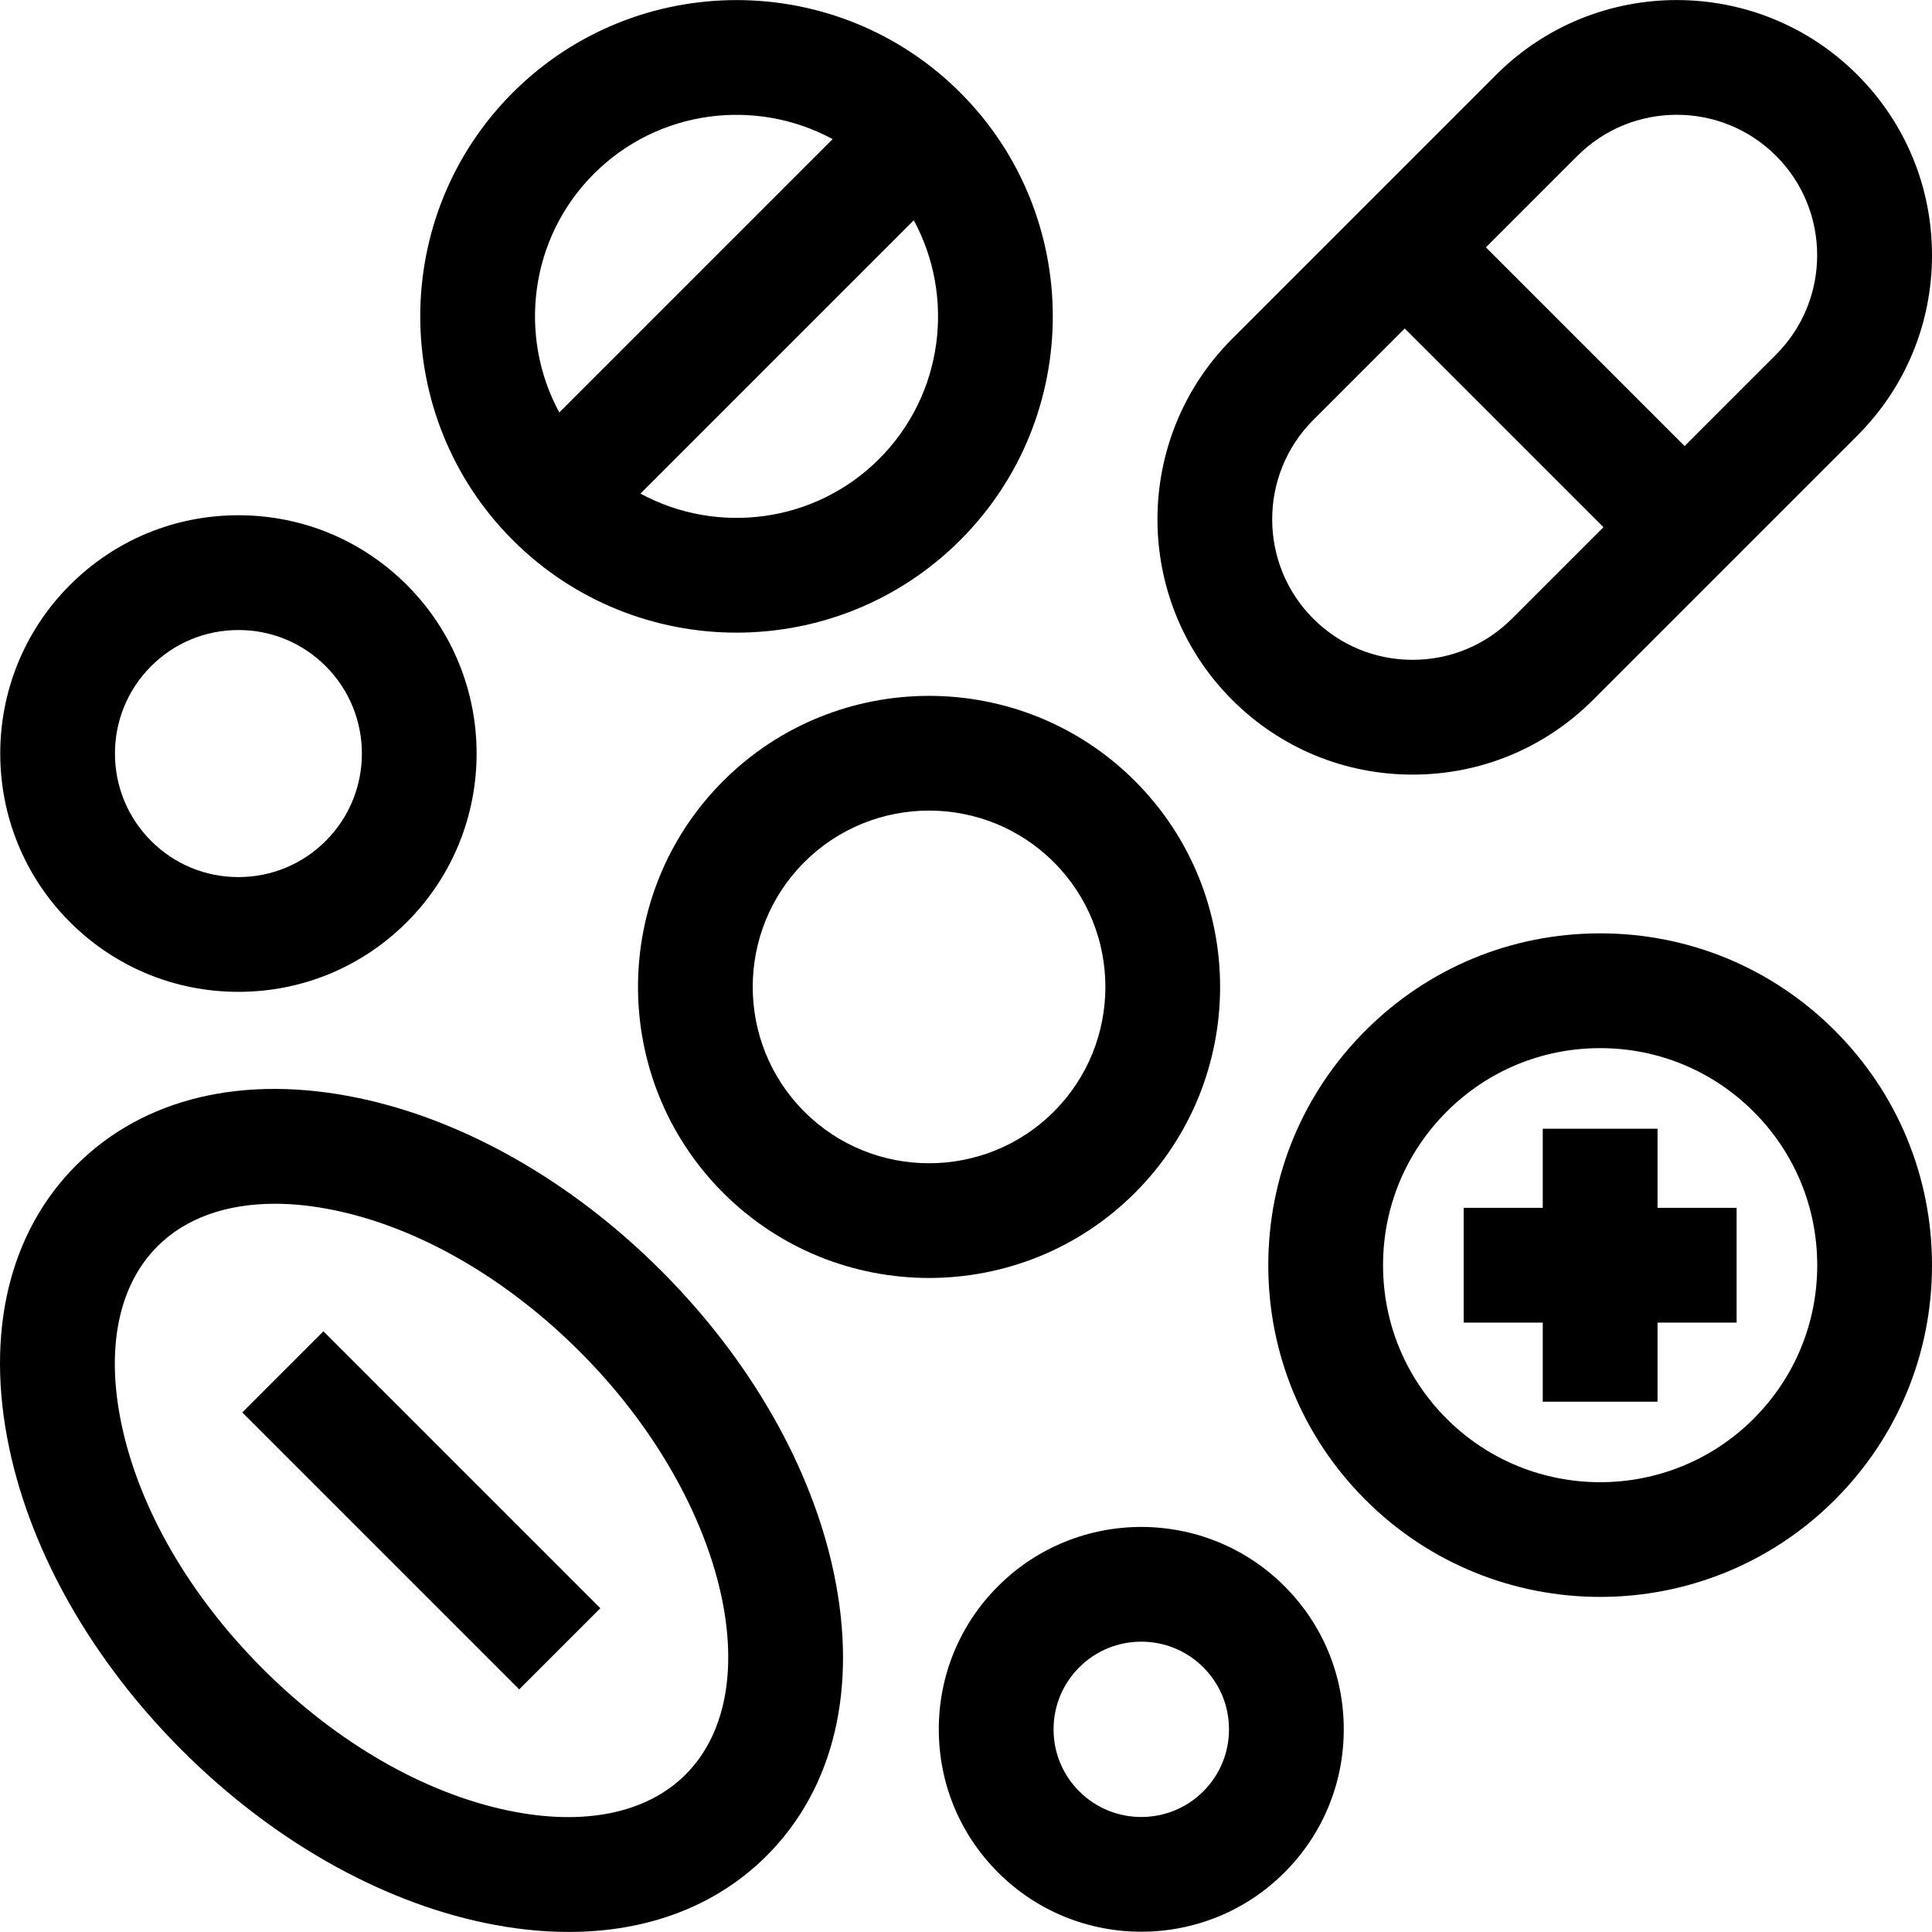 <?xml version="1.0" encoding="iso-8859-1"?>
<!-- Generator: Adobe Illustrator 19.0.0, SVG Export Plug-In . SVG Version: 6.00 Build 0)  -->
<svg version="1.1" id="Layer_1" xmlns="http://www.w3.org/2000/svg" xmlns:xlink="http://www.w3.org/1999/xlink" x="0px" y="0px"
	 viewBox="0 0 512 512" style="enable-background:new 0 0 512 512;" xml:space="preserve">
<g>
	<g>
		<path d="M492.186,19.797c-26.375-26.376-69.291-26.376-95.665,0l-69.998,70c-26.375,26.375-26.375,69.291,0,95.665
			c12.776,12.777,29.763,19.815,47.832,19.815c18.069,0,35.057-7.036,47.833-19.813l69.999-69.999
			c12.777-12.777,19.813-29.763,19.813-47.834C511.999,49.562,504.963,32.575,492.186,19.797z M400.68,163.955
			c-7.032,7.032-16.381,10.905-26.325,10.905c-9.945,0-19.294-3.873-26.326-10.905c-14.516-14.516-14.516-38.136,0-52.652
			l24.246-24.246l52.653,52.652L400.68,163.955z M470.68,93.958l-24.246,24.246l-52.653-52.653l24.246-24.247
			c7.259-7.258,16.791-10.887,26.326-10.887c9.533,0,19.069,3.63,26.326,10.887C485.196,55.82,485.196,79.44,470.68,93.958z"/>
	</g>
</g>
<g>
	<g>
		<path d="M254.481,24.545c-32.694-32.696-85.893-32.694-118.589,0c-32.695,32.695-32.695,85.895,0,118.59
			c16.347,16.348,37.821,24.522,59.294,24.522c21.473,0,42.947-8.175,59.294-24.522C287.175,110.44,287.175,57.24,254.481,24.545z
			 M157.399,46.052c17.101-17.1,42.999-20.154,63.254-9.185l-72.44,72.441C137.244,89.05,140.298,63.152,157.399,46.052z
			 M232.974,121.628c-17.1,17.099-42.998,20.154-63.254,9.185l72.44-72.441C253.128,78.629,250.074,104.528,232.974,121.628z"/>
	</g>
</g>
<g>
	<g>
		<path d="M300.775,206.978c-30.088-30.087-79.044-30.087-109.131,0c-30.088,30.088-30.088,79.043,0,109.131
			c15.043,15.043,34.805,22.566,54.565,22.566c19.761,0,39.521-7.523,54.566-22.566
			C330.862,286.021,330.862,237.066,300.775,206.978z M279.268,294.603c-18.229,18.227-47.889,18.228-66.118,0
			c-18.228-18.228-18.228-47.889,0-66.118c18.229-18.227,47.889-18.228,66.118,0C297.496,246.714,297.496,276.374,279.268,294.603z"
			/>
	</g>
</g>
<g>
	<g>
		<path d="M107.839,155.044c-11.928-11.928-27.786-18.497-44.655-18.497c-16.868,0-32.727,6.569-44.655,18.497
			c-24.622,24.623-24.622,64.687,0,89.309c11.928,11.928,27.786,18.497,44.655,18.497c16.868,0,32.727-6.569,44.655-18.497
			C132.462,219.731,132.462,179.667,107.839,155.044z M86.332,222.848c-6.182,6.183-14.404,9.588-23.148,9.588
			s-16.965-3.404-23.148-9.588c-12.763-12.764-12.763-33.533,0-46.296c6.183-6.183,14.405-9.588,23.148-9.588
			c8.744,0,16.965,3.404,23.148,9.588C99.096,189.316,99.096,210.084,86.332,222.848z"/>
	</g>
</g>
<g>
	<g>
		<path d="M340.393,420.349c-20.922-20.922-54.963-20.924-75.886,0c-10.135,10.134-15.717,23.609-15.717,37.942
			c0,14.334,5.581,27.809,15.717,37.943c10.462,10.462,24.2,15.693,37.943,15.692c13.74-0.001,27.483-5.231,37.943-15.692
			c10.135-10.134,15.717-23.609,15.717-37.943C356.11,443.958,350.529,430.483,340.393,420.349z M318.887,474.727
			c-9.063,9.063-23.809,9.063-32.873,0c-4.39-4.39-6.808-10.228-6.808-16.436c0-6.208,2.418-12.045,6.808-16.435
			c4.532-4.532,10.484-6.797,16.436-6.797c5.952,0,11.905,2.265,16.436,6.797c4.39,4.39,6.808,10.228,6.808,16.435
			C325.695,464.5,323.277,470.337,318.887,474.727z"/>
	</g>
</g>
<g>
	<g>
		<path d="M486.241,273.109c-16.611-16.611-38.696-25.759-62.187-25.759c-23.491,0-45.576,9.148-62.186,25.759
			c-16.611,16.611-25.759,38.695-25.759,62.186c0,23.491,9.148,45.576,25.759,62.187c17.145,17.145,39.665,25.717,62.186,25.717
			c22.52,0,45.042-8.572,62.187-25.717C502.852,380.871,512,358.786,512,335.295C512,311.804,502.852,289.72,486.241,273.109z
			 M464.734,375.975c-22.431,22.431-58.928,22.431-81.36,0c-10.866-10.866-16.851-25.314-16.851-40.68
			c0-15.366,5.984-29.813,16.851-40.679c10.865-10.866,25.313-16.85,40.679-16.85s29.814,5.984,40.68,16.85
			c10.866,10.866,16.85,25.314,16.85,40.679C481.585,350.662,475.6,365.109,464.734,375.975z"/>
	</g>
</g>
<g>
	<g>
		<polygon points="439.262,320.087 439.262,299.126 408.847,299.126 408.847,320.087 387.886,320.087 387.886,350.503 
			408.847,350.503 408.847,371.464 439.262,371.464 439.262,350.503 460.223,350.503 460.223,320.087 		"/>
	</g>
</g>
<g>
	<g>
		<path d="M220.992,416.94c-5.882-28.074-22.136-56.55-45.767-80.18c-23.631-23.632-52.106-39.885-80.181-45.768
			c-30.411-6.372-56.985-0.052-74.831,17.796C2.366,326.635-3.954,353.211,2.418,383.62c5.882,28.074,22.135,56.55,45.767,80.18
			c23.632,23.632,52.106,39.885,80.18,45.768c7.725,1.618,15.197,2.417,22.347,2.417c20.996,0,39.172-6.899,52.484-20.213
			C221.043,473.924,227.363,447.35,220.992,416.94z M181.689,470.265c-10.343,10.342-27.068,13.726-47.088,9.532
			c-22.357-4.684-45.41-18.004-64.91-37.504s-32.82-42.554-37.505-64.91c-4.195-20.023-0.809-36.746,9.533-47.088
			c7.448-7.448,18.203-11.288,31.118-11.288c5.02,0,10.367,0.58,15.97,1.754c22.357,4.684,45.41,18.004,64.911,37.505
			C191.653,396.202,204.463,447.491,181.689,470.265z"/>
	</g>
</g>
<g>
	<g>
		
			<rect x="96.498" y="348.377" transform="matrix(0.707 -0.707 0.707 0.707 -250.323 196.227)" width="30.415" height="103.806"/>
	</g>
</g>
<g>
</g>
<g>
</g>
<g>
</g>
<g>
</g>
<g>
</g>
<g>
</g>
<g>
</g>
<g>
</g>
<g>
</g>
<g>
</g>
<g>
</g>
<g>
</g>
<g>
</g>
<g>
</g>
<g>
</g>
</svg>
